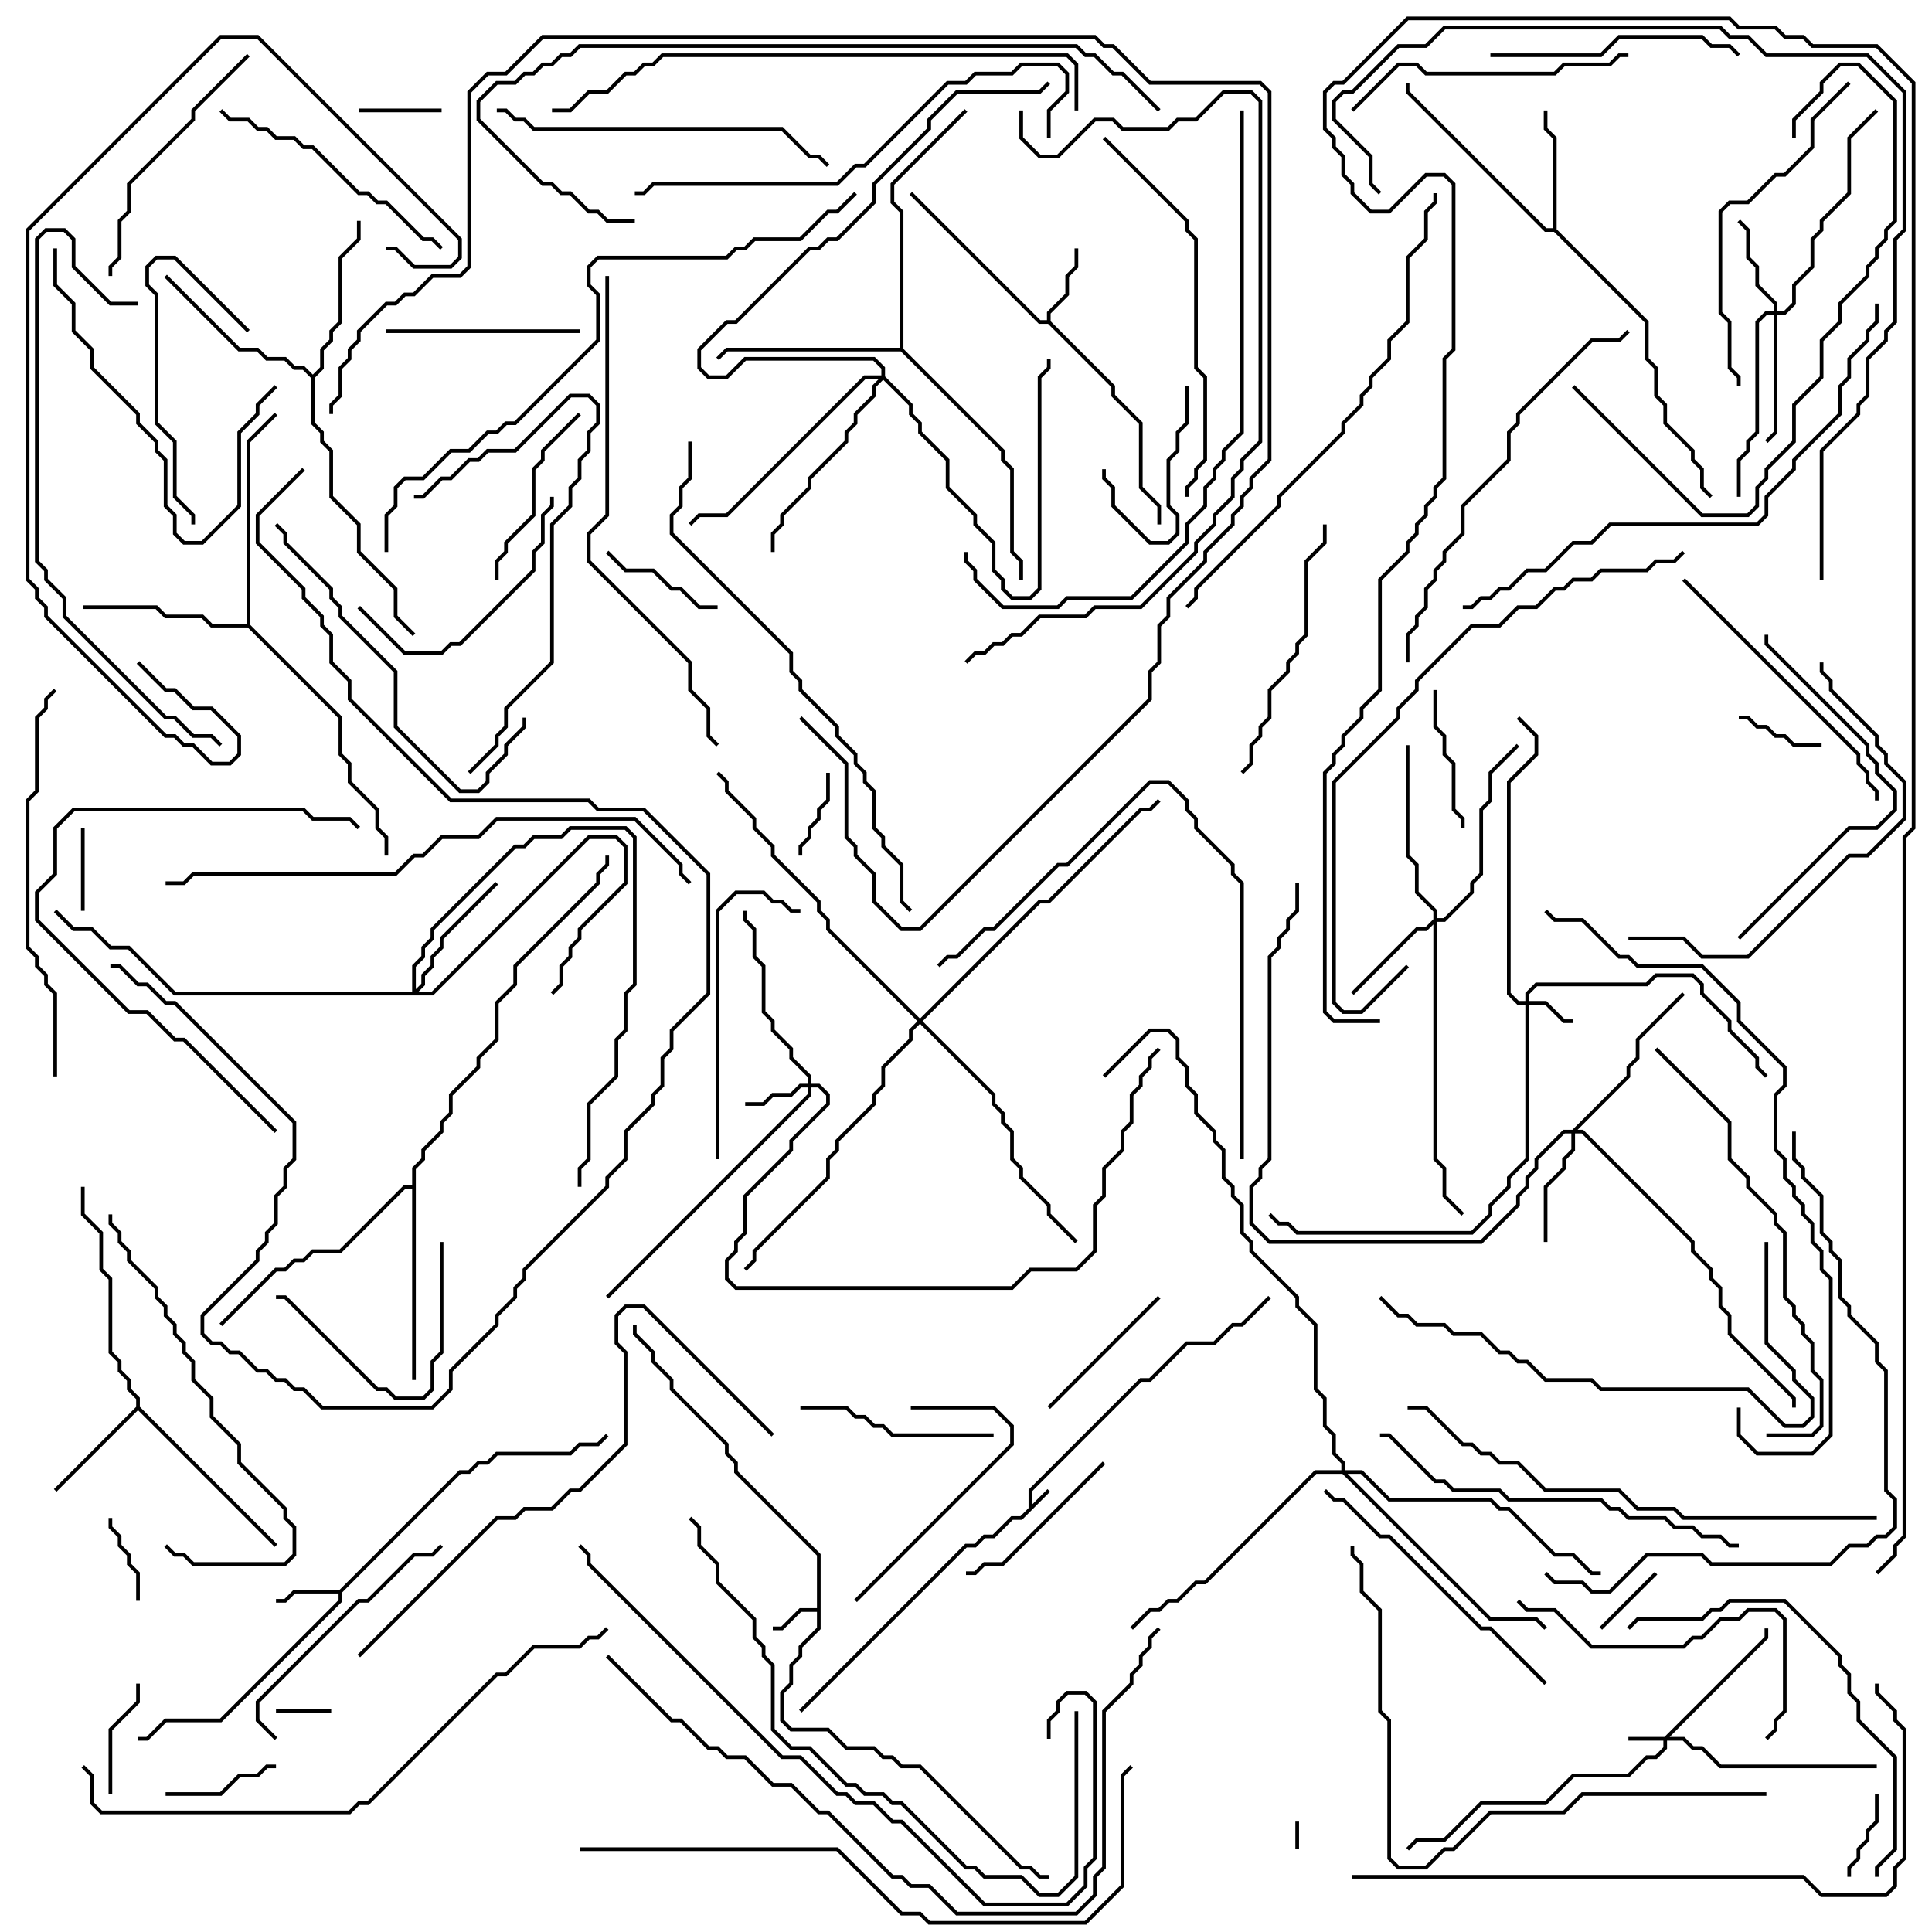 <svg version="1.1" width="105" height="105" xmlns="http://www.w3.org/2000/svg"><path d="M55.9,81.959L55.9,80.959L61.959,74.9L62.459,74.9L64.459,72.9L65.959,72.9L66.959,71.9L67.459,71.9L68.929,70.429L69.071,70.571L67.541,72.1L67.041,72.1L66.041,73.1L64.541,73.1L62.541,75.1L62.041,75.1L56.1,81.041L56.1,81.759L56.929,80.929L57.071,81.071L55.541,82.6L55.041,82.6L54.041,83.6L53.541,83.6L53.041,84.1L52.541,84.1L43.571,93.071L43.429,92.929L52.459,83.9L52.959,83.9L53.459,83.4L53.959,83.4L54.959,82.4L55.459,82.4z" stroke="none"/><path d="M44.4,87.4L44.4,84.541L39.9,80.041L39.9,79.541L39.4,79.041L39.4,78.541L36.4,75.541L36.4,75.041L35.4,74.041L35.4,73.541L34.4,72.541L34.4,72L34.6,72L34.6,72.459L35.6,73.459L35.6,73.959L36.6,74.959L36.6,75.459L39.6,78.459L39.6,78.959L40.1,79.459L40.1,79.959L44.6,84.459L44.6,88.541L43.6,89.541L43.6,90.041L43.1,90.541L43.1,91.541L42.6,92.041L42.6,93.459L43.041,93.9L45.041,93.9L46.041,94.9L47.541,94.9L48.041,95.4L48.541,95.4L49.041,95.9L50.041,95.9L55.541,101.4L56.041,101.4L56.541,101.9L57,101.9L57,102.1L56.459,102.1L55.959,101.6L55.459,101.6L49.959,96.1L48.959,96.1L48.459,95.6L47.959,95.6L47.459,95.1L45.959,95.1L44.959,94.1L42.959,94.1L42.4,93.541L42.4,91.959L42.9,91.459L42.9,90.459L43.4,89.959L43.4,89.459L44.4,88.459L44.4,87.6L43.541,87.6L42.541,88.6L42,88.6L42,88.4L42.459,88.4L43.459,87.4z" stroke="none"/><path d="M18.459,86.4L24.959,79.9L25.459,79.9L25.959,79.4L26.459,79.4L26.959,78.9L30.959,78.9L31.459,78.4L32.459,78.4L32.929,77.929L33.071,78.071L32.541,78.6L31.541,78.6L31.041,79.1L27.041,79.1L26.541,79.6L26.041,79.6L25.541,80.1L25.041,80.1L18.6,86.541L18.6,87.041L12.041,93.6L9.041,93.6L8.041,94.6L7.5,94.6L7.5,94.4L7.959,94.4L8.959,93.4L11.959,93.4L18.4,86.959L18.4,86.6L16.041,86.6L15.541,87.1L15,87.1L15,86.9L15.459,86.9L15.959,86.4z" stroke="none"/><path d="M56.9,17.4L56.9,16.959L57.9,15.959L57.9,14.959L58.4,14.459L58.4,13.5L58.6,13.5L58.6,14.541L58.1,15.041L58.1,16.041L57.1,17.041L57.1,17.459L60.6,20.959L60.6,21.459L62.1,22.959L62.1,26.459L63.1,27.459L63.1,28.5L62.9,28.5L62.9,27.541L61.9,26.541L61.9,23.041L60.4,21.541L60.4,21.041L56.959,17.6L56.459,17.6L49.429,10.571L49.571,10.429L56.541,17.4z" stroke="none"/><path d="M7.4,76.459L7.4,76.041L6.9,75.541L6.9,75.041L6.4,74.541L6.4,74.041L5.9,73.541L5.9,69.541L5.4,69.041L5.4,67.041L4.4,66.041L4.4,64.5L4.6,64.5L4.6,65.959L5.6,66.959L5.6,68.959L6.1,69.459L6.1,73.459L6.6,73.959L6.6,74.459L7.1,74.959L7.1,75.459L7.6,75.959L7.6,76.459L15.071,83.929L14.929,84.071L7.5,76.641L3.071,81.071L2.929,80.929z" stroke="none"/><path d="M84.4,12.4L84.4,7.541L83.9,7.041L83.9,6L84.1,6L84.1,6.959L84.6,7.459L84.6,12.459L89.6,17.459L89.6,19.459L90.1,19.959L90.1,21.459L90.6,21.959L90.6,22.959L92.1,24.459L92.1,24.959L92.6,25.459L92.6,26.459L93.071,26.929L92.929,27.071L92.4,26.541L92.4,25.541L91.9,25.041L91.9,24.541L90.4,23.041L90.4,22.041L89.9,21.541L89.9,20.041L89.4,19.541L89.4,17.541L84.459,12.6L83.959,12.6L76.4,5.041L76.4,4.5L76.6,4.5L76.6,4.959L84.041,12.4z" stroke="none"/><path d="M17,20.359L17.4,19.959L17.4,18.959L17.9,18.459L17.9,17.959L18.4,17.459L18.4,13.959L19.4,12.959L19.4,12L19.6,12L19.6,13.041L18.6,14.041L18.6,17.541L18.1,18.041L18.1,18.541L17.6,19.041L17.6,20.041L17.1,20.541L17.1,22.959L17.6,23.459L17.6,23.959L18.1,24.459L18.1,26.959L19.6,28.459L19.6,29.959L21.6,31.959L21.6,33.459L22.571,34.429L22.429,34.571L21.4,33.541L21.4,32.041L19.4,30.041L19.4,28.541L17.9,27.041L17.9,24.541L17.4,24.041L17.4,23.541L16.9,23.041L16.9,20.541L16.459,20.1L15.959,20.1L15.459,19.6L14.459,19.6L13.959,19.1L12.959,19.1L8.929,15.071L9.071,14.929L13.041,18.9L14.041,18.9L14.541,19.4L15.541,19.4L16.041,19.9L16.541,19.9z" stroke="none"/><path d="M13.4,33.9L13.4,23.959L14.929,22.429L15.071,22.571L13.6,24.041L13.6,33.959L18.6,38.959L18.6,40.959L19.1,41.459L19.1,42.459L20.6,43.959L20.6,44.959L21.1,45.459L21.1,46.5L20.9,46.5L20.9,45.541L20.4,45.041L20.4,44.041L18.9,42.541L18.9,41.541L18.4,41.041L18.4,39.041L13.459,34.1L11.459,34.1L10.959,33.6L8.959,33.6L8.459,33.1L4.5,33.1L4.5,32.9L8.541,32.9L9.041,33.4L11.041,33.4L11.541,33.9z" stroke="none"/><path d="M48.9,18.9L48.9,11.541L48.4,11.041L48.4,9.959L52.429,5.929L52.571,6.071L48.6,10.041L48.6,10.959L49.1,11.459L49.1,18.959L54.6,24.459L54.6,24.959L55.1,25.459L55.1,29.959L55.6,30.459L55.6,31.5L55.4,31.5L55.4,30.541L54.9,30.041L54.9,25.541L54.4,25.041L54.4,24.541L48.959,19.1L39.541,19.1L39.071,19.571L38.929,19.429L39.459,18.9z" stroke="none"/><path d="M22.4,64.4L22.4,63.459L22.9,62.959L22.9,62.459L23.9,61.459L23.9,60.959L24.4,60.459L24.4,59.459L25.9,57.959L25.9,57.459L26.9,56.459L26.9,54.459L27.9,53.459L27.9,52.459L32.4,47.959L32.4,47.459L32.9,46.959L32.9,46.5L33.1,46.5L33.1,47.041L32.6,47.541L32.6,48.041L28.1,52.541L28.1,53.541L27.1,54.541L27.1,56.541L26.1,57.541L26.1,58.041L24.6,59.541L24.6,60.541L24.1,61.041L24.1,61.541L23.1,62.541L23.1,63.041L22.6,63.541L22.6,75L22.4,75L22.4,64.6L22.041,64.6L18.541,68.1L17.041,68.1L16.541,68.6L16.041,68.6L15.541,69.1L15.041,69.1L12.071,72.071L11.929,71.929L14.959,68.9L15.459,68.9L15.959,68.4L16.459,68.4L16.959,67.9L18.459,67.9L21.959,64.4z" stroke="none"/><path d="M90.459,94.4L95.9,88.959L95.9,88.5L96.1,88.5L96.1,89.041L90.741,94.4L91.541,94.4L92.041,94.9L92.541,94.9L93.541,95.9L102,95.9L102,96.1L93.459,96.1L92.459,95.1L91.959,95.1L91.459,94.6L90.6,94.6L90.6,95.041L90.041,95.6L89.541,95.6L88.541,96.6L85.541,96.6L84.041,98.1L80.541,98.1L78.541,100.1L77.041,100.1L76.571,100.571L76.429,100.429L76.959,99.9L78.459,99.9L80.459,97.9L83.959,97.9L85.459,96.4L88.459,96.4L89.459,95.4L89.959,95.4L90.4,94.959L90.4,94.6L88.5,94.6L88.5,94.4z" stroke="none"/><path d="M82.9,54.4L82.9,53.959L83.459,53.4L89.459,53.4L89.959,52.9L92.041,52.9L92.6,53.459L92.6,53.959L94.1,55.459L94.1,55.959L95.6,57.459L95.6,57.959L96.071,58.429L95.929,58.571L95.4,58.041L95.4,57.541L93.9,56.041L93.9,55.541L92.4,54.041L92.4,53.541L91.959,53.1L90.041,53.1L89.541,53.6L83.541,53.6L83.1,54.041L83.1,54.4L84.041,54.4L85.041,55.4L85.5,55.4L85.5,55.6L84.959,55.6L83.959,54.6L83.1,54.6L83.1,63.041L82.1,64.041L82.1,64.541L81.1,65.541L81.1,66.041L80.041,67.1L70.459,67.1L69.959,66.6L69.459,66.6L68.929,66.071L69.071,65.929L69.541,66.4L70.041,66.4L70.541,66.9L79.959,66.9L80.9,65.959L80.9,65.459L81.9,64.459L81.9,63.959L82.9,62.959L82.9,54.6L82.459,54.6L81.9,54.041L81.9,42.459L83.4,40.959L83.4,40.041L82.429,39.071L82.571,38.929L83.6,39.959L83.6,41.041L82.1,42.541L82.1,53.959L82.541,54.4z" stroke="none"/><path d="M43.9,58.9L43.9,58.541L42.9,57.541L42.9,57.041L41.9,56.041L41.9,55.541L41.4,55.041L41.4,52.541L40.9,52.041L40.9,50.541L40.4,50.041L40.4,49.5L40.6,49.5L40.6,49.959L41.1,50.459L41.1,51.959L41.6,52.459L41.6,54.959L42.1,55.459L42.1,55.959L43.1,56.959L43.1,57.459L44.1,58.459L44.1,58.9L44.541,58.9L45.1,59.459L45.1,60.041L43.1,62.041L43.1,62.541L40.6,65.041L40.6,67.041L40.1,67.541L40.1,68.041L39.6,68.541L39.6,69.459L40.041,69.9L54.959,69.9L55.959,68.9L58.459,68.9L59.4,67.959L59.4,65.459L59.9,64.959L59.9,63.459L60.9,62.459L60.9,61.459L61.4,60.959L61.4,59.459L61.9,58.959L61.9,58.459L62.4,57.959L62.4,57.459L62.929,56.929L63.071,57.071L62.6,57.541L62.6,58.041L62.1,58.541L62.1,59.041L61.6,59.541L61.6,61.041L61.1,61.541L61.1,62.541L60.1,63.541L60.1,65.041L59.6,65.541L59.6,68.041L58.541,69.1L56.041,69.1L55.041,70.1L39.959,70.1L39.4,69.541L39.4,68.459L39.9,67.959L39.9,67.459L40.4,66.959L40.4,64.959L42.9,62.459L42.9,61.959L44.9,59.959L44.9,59.541L44.459,59.1L44.1,59.1L44.1,59.541L33.071,70.571L32.929,70.429L43.9,59.459L43.9,59.1L43.541,59.1L43.041,59.6L42.041,59.6L41.541,60.1L40.5,60.1L40.5,59.9L41.459,59.9L41.959,59.4L42.959,59.4L43.459,58.9z" stroke="none"/><path d="M96.4,16.9L96.4,16.541L95.4,15.541L95.4,14.541L94.9,14.041L94.9,12.541L94.429,12.071L94.571,11.929L95.1,12.459L95.1,13.959L95.6,14.459L95.6,15.459L96.6,16.459L96.6,16.9L96.959,16.9L97.4,16.459L97.4,15.459L98.4,14.459L98.4,12.959L98.9,12.459L98.9,11.959L100.4,10.459L100.4,7.459L101.929,5.929L102.071,6.071L100.6,7.541L100.6,10.541L99.1,12.041L99.1,12.541L98.6,13.041L98.6,14.541L97.6,15.541L97.6,16.541L97.041,17.1L96.6,17.1L96.6,23.541L96.071,24.071L95.929,23.929L96.4,23.459L96.4,17.1L96.041,17.1L95.6,17.541L95.6,23.541L95.1,24.041L95.1,24.541L94.6,25.041L94.6,27L94.4,27L94.4,24.959L94.9,24.459L94.9,23.959L95.4,23.459L95.4,17.459L95.959,16.9z" stroke="none"/><path d="M77.9,49.959L77.9,49.541L76.9,48.541L76.9,47.041L76.4,46.541L76.4,40.5L76.6,40.5L76.6,46.459L77.1,46.959L77.1,48.459L78.1,49.459L78.1,49.9L78.459,49.9L79.9,48.459L79.9,47.959L80.4,47.459L80.4,43.959L80.9,43.459L80.9,41.959L82.429,40.429L82.571,40.571L81.1,42.041L81.1,43.541L80.6,44.041L80.6,47.541L80.1,48.041L80.1,48.541L78.541,50.1L78.1,50.1L78.1,62.959L78.6,63.459L78.6,64.959L79.571,65.929L79.429,66.071L78.4,65.041L78.4,63.541L77.9,63.041L77.9,50.241L77.541,50.6L77.041,50.6L73.571,54.071L73.429,53.929L76.959,50.4L77.459,50.4z" stroke="none"/><path d="M85.459,61.4L88.4,58.459L88.4,57.959L88.9,57.459L88.9,56.459L91.429,53.929L91.571,54.071L89.1,56.541L89.1,57.541L88.6,58.041L88.6,58.541L85.741,61.4L86.041,61.4L92.1,67.459L92.1,67.959L93.1,68.959L93.1,69.459L93.6,69.959L93.6,70.959L94.1,71.459L94.1,72.459L97.6,75.959L97.6,76.5L97.4,76.5L97.4,76.041L93.9,72.541L93.9,71.541L93.4,71.041L93.4,70.041L92.9,69.541L92.9,69.041L91.9,68.041L91.9,67.541L85.959,61.6L85.6,61.6L85.6,62.541L85.1,63.041L85.1,63.541L84.1,64.541L84.1,67.5L83.9,67.5L83.9,64.459L84.9,63.459L84.9,62.959L85.4,62.459L85.4,61.6L85.041,61.6L83.6,63.041L83.6,63.541L83.1,64.041L83.1,64.541L82.6,65.041L82.6,65.541L80.541,67.6L68.959,67.6L67.9,66.541L67.9,64.459L68.4,63.959L68.4,63.459L68.9,62.959L68.9,51.959L69.4,51.459L69.4,50.959L69.9,50.459L69.9,49.959L70.4,49.459L70.4,48L70.6,48L70.6,49.541L70.1,50.041L70.1,50.541L69.6,51.041L69.6,51.541L69.1,52.041L69.1,63.041L68.6,63.541L68.6,64.041L68.1,64.541L68.1,66.459L69.041,67.4L80.459,67.4L82.4,65.459L82.4,64.959L82.9,64.459L82.9,63.959L83.4,63.459L83.4,62.959L84.959,61.4z" stroke="none"/><path d="M22.4,53.9L22.4,52.459L22.9,51.959L22.9,51.459L23.4,50.959L23.4,50.459L27.959,45.9L28.459,45.9L28.959,45.4L30.459,45.4L30.959,44.9L34.041,44.9L34.6,45.459L34.6,53.541L34.1,54.041L34.1,56.041L33.6,56.541L33.6,58.541L32.1,60.041L32.1,63.041L31.6,63.541L31.6,64.5L31.4,64.5L31.4,63.459L31.9,62.959L31.9,59.959L33.4,58.459L33.4,56.459L33.9,55.959L33.9,53.959L34.4,53.459L34.4,45.541L33.959,45.1L31.041,45.1L30.541,45.6L29.041,45.6L28.541,46.1L28.041,46.1L23.6,50.541L23.6,51.041L23.1,51.541L23.1,52.041L22.6,52.541L22.6,53.759L22.9,53.459L22.9,52.959L23.4,52.459L23.4,51.959L23.9,51.459L23.9,50.959L26.929,47.929L27.071,48.071L24.1,51.041L24.1,51.541L23.6,52.041L23.6,52.541L23.1,53.041L23.1,53.541L22.741,53.9L23.459,53.9L31.959,45.4L33.541,45.4L34.1,45.959L34.1,48.041L31.6,50.541L31.6,51.041L31.1,51.541L31.1,52.041L30.6,52.541L30.6,53.541L30.071,54.071L29.929,53.929L30.4,53.459L30.4,52.459L30.9,51.959L30.9,51.459L31.4,50.959L31.4,50.459L33.9,47.959L33.9,46.041L33.459,45.6L32.041,45.6L23.541,54.1L9.459,54.1L6.959,51.6L5.959,51.6L4.959,50.6L3.959,50.6L2.929,49.571L3.071,49.429L4.041,50.4L5.041,50.4L6.041,51.4L7.041,51.4L9.541,53.9z" stroke="none"/><path d="M47.9,20.4L47.9,20.041L47.459,19.6L40.541,19.6L39.541,20.6L38.459,20.6L37.9,20.041L37.9,18.959L39.459,17.4L39.959,17.4L43.959,13.4L44.459,13.4L44.959,12.9L45.459,12.9L47.4,10.959L47.4,9.959L50.4,6.959L50.4,6.459L51.959,4.9L56.459,4.9L56.929,4.429L57.071,4.571L56.541,5.1L52.041,5.1L50.6,6.541L50.6,7.041L47.6,10.041L47.6,11.041L45.541,13.1L45.041,13.1L44.541,13.6L44.041,13.6L40.041,17.6L39.541,17.6L38.1,19.041L38.1,19.959L38.541,20.4L39.459,20.4L40.459,19.4L47.541,19.4L48.1,19.959L48.1,20.459L49.6,21.959L49.6,22.459L50.1,22.959L50.1,23.459L51.6,24.959L51.6,26.459L53.1,27.959L53.1,28.459L54.1,29.459L54.1,30.959L54.6,31.459L54.6,31.959L55.041,32.4L55.959,32.4L56.4,31.959L56.4,20.459L56.9,19.959L56.9,19.5L57.1,19.5L57.1,20.041L56.6,20.541L56.6,32.041L56.041,32.6L54.959,32.6L54.4,32.041L54.4,31.541L53.9,31.041L53.9,29.541L52.9,28.541L52.9,28.041L51.4,26.541L51.4,25.041L49.9,23.541L49.9,23.041L49.4,22.541L49.4,22.041L48,20.641L47.6,21.041L47.6,21.541L46.6,22.541L46.6,23.041L46.1,23.541L46.1,24.041L44.1,26.041L44.1,26.541L42.6,28.041L42.6,28.541L42.1,29.041L42.1,30L41.9,30L41.9,28.959L42.4,28.459L42.4,27.959L43.9,26.459L43.9,25.959L45.9,23.959L45.9,23.459L46.4,22.959L46.4,22.459L47.4,21.459L47.4,20.959L47.759,20.6L47.041,20.6L39.541,28.1L38.041,28.1L37.571,28.571L37.429,28.429L37.959,27.9L39.459,27.9L46.959,20.4z" stroke="none"/><path d="M72.9,79.9L72.9,79.541L72.4,79.041L72.4,78.041L71.9,77.541L71.9,76.041L71.4,75.541L71.4,72.041L70.4,71.041L70.4,70.541L67.9,68.041L67.9,67.541L67.4,67.041L67.4,65.541L66.9,65.041L66.9,64.541L66.4,64.041L66.4,62.541L65.9,62.041L65.9,61.541L64.9,60.541L64.9,59.541L64.4,59.041L64.4,58.041L63.9,57.541L63.9,56.541L63.459,56.1L62.541,56.1L60.071,58.571L59.929,58.429L62.459,55.9L63.541,55.9L64.1,56.459L64.1,57.459L64.6,57.959L64.6,58.959L65.1,59.459L65.1,60.459L66.1,61.459L66.1,61.959L66.6,62.459L66.6,63.959L67.1,64.459L67.1,64.959L67.6,65.459L67.6,66.959L68.1,67.459L68.1,67.959L70.6,70.459L70.6,70.959L71.6,71.959L71.6,75.459L72.1,75.959L72.1,77.459L72.6,77.959L72.6,78.959L73.1,79.459L73.1,79.9L74.041,79.9L75.541,81.4L81.041,81.4L81.541,81.9L82.041,81.9L84.541,84.4L85.541,84.4L86.541,85.4L87,85.4L87,85.6L86.459,85.6L85.459,84.6L84.459,84.6L81.959,82.1L81.459,82.1L80.959,81.6L75.459,81.6L73.959,80.1L73.241,80.1L81.041,87.9L83.541,87.9L84.071,88.429L83.929,88.571L83.459,88.1L80.959,88.1L72.959,80.1L71.541,80.1L65.541,86.1L65.041,86.1L64.041,87.1L63.541,87.1L63.041,87.6L62.541,87.6L61.571,88.571L61.429,88.429L62.459,87.4L62.959,87.4L63.459,86.9L63.959,86.9L64.959,85.9L65.459,85.9L71.459,79.9z" stroke="none"/><path d="M50,55.359L56.459,48.9L56.959,48.9L61.959,43.9L62.459,43.9L62.929,43.429L63.071,43.571L62.541,44.1L62.041,44.1L57.041,49.1L56.541,49.1L50.141,55.5L54.1,59.459L54.1,59.959L54.6,60.459L54.6,60.959L55.1,61.459L55.1,62.959L55.6,63.459L55.6,63.959L57.1,65.459L57.1,65.959L58.571,67.429L58.429,67.571L56.9,66.041L56.9,65.541L55.4,64.041L55.4,63.541L54.9,63.041L54.9,61.541L54.4,61.041L54.4,60.541L53.9,60.041L53.9,59.541L50,55.641L49.6,56.041L49.6,56.541L48.1,58.041L48.1,59.041L47.6,59.541L47.6,60.041L45.6,62.041L45.6,62.541L45.1,63.041L45.1,64.041L41.1,68.041L41.1,68.541L40.571,69.071L40.429,68.929L40.9,68.459L40.9,67.959L44.9,63.959L44.9,62.959L45.4,62.459L45.4,61.959L47.4,59.959L47.4,59.459L47.9,58.959L47.9,57.959L49.4,56.459L49.4,55.959L49.859,55.5L44.9,50.541L44.9,50.041L44.4,49.541L44.4,49.041L41.9,46.541L41.9,46.041L40.9,45.041L40.9,44.541L39.4,43.041L39.4,42.541L38.929,42.071L39.071,41.929L39.6,42.459L39.6,42.959L41.1,44.459L41.1,44.959L42.1,45.959L42.1,46.459L44.6,48.959L44.6,49.459L45.1,49.959L45.1,50.459z" stroke="none"/><path d="M70.4,99L70.6,99L70.6,100.5L70.4,100.5z" stroke="none"/><path d="M18,92.9L18,93.1L15,93.1L15,92.9z" stroke="none"/><path d="M87.071,88.571L86.929,88.429L89.929,85.429L90.071,85.571z" stroke="none"/><path d="M24,5.9L24,6.1L19.5,6.1L19.5,5.9z" stroke="none"/><path d="M4.6,49.5L4.4,49.5L4.4,45L4.6,45z" stroke="none"/><path d="M43.6,46.5L43.4,46.5L43.4,45.959L43.9,45.459L43.9,44.959L44.4,44.459L44.4,43.959L44.9,43.459L44.9,42L45.1,42L45.1,43.541L44.6,44.041L44.6,44.541L44.1,45.041L44.1,45.541L43.6,46.041z" stroke="none"/><path d="M94.5,39.1L94.5,38.9L95.041,38.9L95.541,39.4L96.041,39.4L96.541,39.9L97.041,39.9L97.541,40.4L99,40.4L99,40.6L97.459,40.6L96.959,40.1L96.459,40.1L95.959,39.6L95.459,39.6L94.959,39.1z" stroke="none"/><path d="M100.6,102L100.4,102L100.4,101.459L100.9,100.959L100.9,100.459L101.4,99.959L101.4,99.459L101.9,98.959L101.9,97.5L102.1,97.5L102.1,99.041L101.6,99.541L101.6,100.041L101.1,100.541L101.1,101.041L100.6,101.541z" stroke="none"/><path d="M5.9,82.5L6.1,82.5L6.1,82.959L6.6,83.459L6.6,83.959L7.1,84.459L7.1,84.959L7.6,85.459L7.6,87L7.4,87L7.4,85.541L6.9,85.041L6.9,84.541L6.4,84.041L6.4,83.541L5.9,83.041z" stroke="none"/><path d="M15,95.9L15,96.1L14.541,96.1L14.041,96.6L13.041,96.6L12.041,97.6L9,97.6L9,97.4L11.959,97.4L12.959,96.4L13.959,96.4L14.459,95.9z" stroke="none"/><path d="M7.4,91.5L7.6,91.5L7.6,92.541L6.1,94.041L6.1,97.5L5.9,97.5L5.9,93.959L7.4,92.459z" stroke="none"/><path d="M64.4,21L64.6,21L64.6,23.041L64.1,23.541L64.1,24.541L63.6,25.041L63.6,27.459L64.1,27.959L64.1,29.041L63.541,29.6L62.459,29.6L60.4,27.541L60.4,26.541L59.9,26.041L59.9,25.5L60.1,25.5L60.1,25.959L60.6,26.459L60.6,27.459L62.541,29.4L63.459,29.4L63.9,28.959L63.9,28.041L63.4,27.541L63.4,24.959L63.9,24.459L63.9,23.459L64.4,22.959z" stroke="none"/><path d="M39,32.9L39,33.1L37.959,33.1L36.959,32.1L36.459,32.1L35.459,31.1L33.959,31.1L32.929,30.071L33.071,29.929L34.041,30.9L35.541,30.9L36.541,31.9L37.041,31.9L38.041,32.9z" stroke="none"/><path d="M77.9,37.5L78.1,37.5L78.1,39.459L78.6,39.959L78.6,40.959L79.1,41.459L79.1,43.959L79.6,44.459L79.6,45L79.4,45L79.4,44.541L78.9,44.041L78.9,41.541L78.4,41.041L78.4,40.041L77.9,39.541z" stroke="none"/><path d="M57.071,76.571L56.929,76.429L62.929,70.429L63.071,70.571z" stroke="none"/><path d="M23.9,67.5L24.1,67.5L24.1,73.541L23.6,74.041L23.6,75.541L23.041,76.1L21.459,76.1L20.959,75.6L20.459,75.6L15.459,70.6L15,70.6L15,70.4L15.541,70.4L20.541,75.4L21.041,75.4L21.541,75.9L22.959,75.9L23.4,75.459L23.4,73.959L23.9,73.459z" stroke="none"/><path d="M59.929,79.429L60.071,79.571L54.541,85.1L53.541,85.1L53.041,85.6L52.5,85.6L52.5,85.4L52.959,85.4L53.459,84.9L54.459,84.9z" stroke="none"/><path d="M27.1,31.5L26.9,31.5L26.9,30.459L27.4,29.959L27.4,29.459L28.9,27.959L28.9,25.459L29.4,24.959L29.4,24.459L31.429,22.429L31.571,22.571L29.6,24.541L29.6,25.041L29.1,25.541L29.1,28.041L27.6,29.541L27.6,30.041L27.1,30.541z" stroke="none"/><path d="M31.5,17.9L31.5,18.1L21,18.1L21,17.9z" stroke="none"/><path d="M43.5,76.6L43.5,76.4L46.041,76.4L46.541,76.9L47.041,76.9L47.541,77.4L48.041,77.4L48.541,77.9L54,77.9L54,78.1L48.459,78.1L47.959,77.6L47.459,77.6L46.959,77.1L46.459,77.1L45.959,76.6z" stroke="none"/><path d="M13.571,17.929L13.429,18.071L9.459,14.1L8.541,14.1L8.1,14.541L8.1,15.459L8.6,15.959L8.6,22.959L9.6,23.959L9.6,26.959L10.6,27.959L10.6,28.5L10.4,28.5L10.4,28.041L9.4,27.041L9.4,24.041L8.4,23.041L8.4,16.041L7.9,15.541L7.9,14.459L8.459,13.9L9.541,13.9z" stroke="none"/><path d="M49.5,76.6L49.5,76.4L54.041,76.4L55.1,77.459L55.1,78.541L46.571,87.071L46.429,86.929L54.9,78.459L54.9,77.541L53.959,76.6z" stroke="none"/><path d="M19.429,33.071L19.571,32.929L22.041,35.4L23.959,35.4L24.459,34.9L24.959,34.9L28.9,30.959L28.9,29.959L29.4,29.459L29.4,27.959L29.9,27.459L29.9,27L30.1,27L30.1,27.541L29.6,28.041L29.6,29.541L29.1,30.041L29.1,31.041L25.041,35.1L24.541,35.1L24.041,35.6L21.959,35.6z" stroke="none"/><path d="M81,3.1L81,2.9L86.959,2.9L87.959,1.9L92.541,1.9L93.041,2.4L94.041,2.4L94.571,2.929L94.429,3.071L93.959,2.6L92.959,2.6L92.459,2.1L88.041,2.1L87.041,3.1z" stroke="none"/><path d="M15.071,94.429L14.929,94.571L13.9,93.541L13.9,92.459L19.459,86.9L19.959,86.9L22.459,84.4L23.459,84.4L23.929,83.929L24.071,84.071L23.541,84.6L22.541,84.6L20.041,87.1L19.541,87.1L14.1,92.541L14.1,93.459z" stroke="none"/><path d="M6.1,15L5.9,15L5.9,14.459L6.4,13.959L6.4,11.959L6.9,11.459L6.9,9.959L10.4,6.459L10.4,5.959L13.429,2.929L13.571,3.071L10.6,6.041L10.6,6.541L7.1,10.041L7.1,11.541L6.6,12.041L6.6,14.041L6.1,14.541z" stroke="none"/><path d="M14.929,20.929L15.071,21.071L14.1,22.041L14.1,22.541L13.1,23.541L13.1,27.541L11.041,29.6L9.959,29.6L9.4,29.041L9.4,28.041L8.9,27.541L8.9,25.041L8.4,24.541L8.4,24.041L7.4,23.041L7.4,22.541L4.9,20.041L4.9,19.041L3.9,18.041L3.9,16.541L2.9,15.541L2.9,13.5L3.1,13.5L3.1,15.459L4.1,16.459L4.1,17.959L5.1,18.959L5.1,19.959L7.6,22.459L7.6,22.959L8.6,23.959L8.6,24.459L9.1,24.959L9.1,27.459L9.6,27.959L9.6,28.959L10.041,29.4L10.959,29.4L12.9,27.459L12.9,23.459L13.9,22.459L13.9,21.959z" stroke="none"/><path d="M11.929,6.071L12.071,5.929L12.541,6.4L13.541,6.4L14.041,6.9L14.541,6.9L15.041,7.4L16.041,7.4L16.541,7.9L17.041,7.9L19.541,10.4L20.041,10.4L20.541,10.9L21.041,10.9L23.041,12.9L23.541,12.9L24.071,13.429L23.929,13.571L23.459,13.1L22.959,13.1L20.959,11.1L20.459,11.1L19.959,10.6L19.459,10.6L16.959,8.1L16.459,8.1L15.959,7.6L14.959,7.6L14.459,7.1L13.959,7.1L13.459,6.6L12.459,6.6z" stroke="none"/><path d="M67.571,42.071L67.429,41.929L67.9,41.459L67.9,40.459L68.4,39.959L68.4,39.459L68.9,38.959L68.9,37.459L69.9,36.459L69.9,35.959L70.4,35.459L70.4,34.959L70.9,34.459L70.9,30.459L71.9,29.459L71.9,28.5L72.1,28.5L72.1,29.541L71.1,30.541L71.1,34.541L70.6,35.041L70.6,35.541L70.1,36.041L70.1,36.541L69.1,37.541L69.1,39.041L68.6,39.541L68.6,40.041L68.1,40.541L68.1,41.541z" stroke="none"/><path d="M39.1,63L38.9,63L38.9,49.459L39.959,48.4L41.541,48.4L42.041,48.9L42.541,48.9L43.041,49.4L43.5,49.4L43.5,49.6L42.959,49.6L42.459,49.1L41.959,49.1L41.459,48.6L40.041,48.6L39.1,49.541z" stroke="none"/><path d="M88.5,2.9L88.5,3.1L88.041,3.1L87.541,3.6L85.041,3.6L84.541,4.1L77.459,4.1L76.959,3.6L76.041,3.6L73.571,6.071L73.429,5.929L75.959,3.4L77.041,3.4L77.541,3.9L84.459,3.9L84.959,3.4L87.459,3.4L87.959,2.9z" stroke="none"/><path d="M25.571,42.071L25.429,41.929L26.9,40.459L26.9,39.959L27.4,39.459L27.4,38.459L29.9,35.959L29.9,28.459L30.9,27.459L30.9,26.459L31.4,25.959L31.4,24.959L31.9,24.459L31.9,23.459L32.4,22.959L32.4,22.041L31.959,21.6L31.041,21.6L28.041,24.6L26.541,24.6L26.041,25.1L25.541,25.1L24.541,26.1L24.041,26.1L23.041,27.1L22.5,27.1L22.5,26.9L22.959,26.9L23.959,25.9L24.459,25.9L25.459,24.9L25.959,24.9L26.459,24.4L27.959,24.4L30.959,21.4L32.041,21.4L32.6,21.959L32.6,23.041L32.1,23.541L32.1,24.541L31.6,25.041L31.6,26.041L31.1,26.541L31.1,27.541L30.1,28.541L30.1,36.041L27.6,38.541L27.6,39.541L27.1,40.041L27.1,40.541z" stroke="none"/><path d="M82.429,87.071L82.571,86.929L83.041,87.4L84.541,87.4L86.541,89.4L91.459,89.4L91.959,88.9L92.459,88.9L93.459,87.9L94.459,87.9L94.959,87.4L96.541,87.4L97.1,87.959L97.1,93.041L96.6,93.541L96.6,94.041L96.071,94.571L95.929,94.429L96.4,93.959L96.4,93.459L96.9,92.959L96.9,88.041L96.459,87.6L95.041,87.6L94.541,88.1L93.541,88.1L92.541,89.1L92.041,89.1L91.541,89.6L86.459,89.6L84.459,87.6L82.959,87.6z" stroke="none"/><path d="M91.429,31.571L91.571,31.429L101.1,40.959L101.1,41.459L101.6,41.959L101.6,42.459L102.1,42.959L102.1,43.5L101.9,43.5L101.9,43.041L101.4,42.541L101.4,42.041L100.9,41.541L100.9,41.041z" stroke="none"/><path d="M84.071,91.429L83.929,91.571L80.959,88.6L80.459,88.6L75.459,83.6L74.959,83.6L72.959,81.6L72.459,81.6L71.929,81.071L72.071,80.929L72.541,81.4L73.041,81.4L75.041,83.4L75.541,83.4L80.541,88.4L81.041,88.4z" stroke="none"/><path d="M94.571,51.071L94.429,50.929L100.459,44.9L101.959,44.9L102.9,43.959L102.9,43.041L101.9,42.041L101.9,41.541L101.4,41.041L101.4,40.541L95.9,35.041L95.9,34.5L96.1,34.5L96.1,34.959L101.6,40.459L101.6,40.959L102.1,41.459L102.1,41.959L103.1,42.959L103.1,44.041L102.041,45.1L100.541,45.1z" stroke="none"/><path d="M15.071,61.429L14.929,61.571L9.959,56.6L9.459,56.6L7.959,55.1L6.959,55.1L1.9,50.041L1.9,48.459L2.9,47.459L2.9,44.959L3.959,43.9L16.541,43.9L17.041,44.4L19.041,44.4L19.571,44.929L19.429,45.071L18.959,44.6L16.959,44.6L16.459,44.1L4.041,44.1L3.1,45.041L3.1,47.541L2.1,48.541L2.1,49.959L7.041,54.9L8.041,54.9L9.541,56.4L10.041,56.4z" stroke="none"/><path d="M28.4,39L28.6,39L28.6,39.541L27.6,40.541L27.6,41.041L26.6,42.041L26.6,42.541L26.041,43.1L24.959,43.1L21.4,39.541L21.4,36.541L18.4,33.541L18.4,33.041L17.9,32.541L17.9,32.041L15.4,29.541L15.4,29.041L14.929,28.571L15.071,28.429L15.6,28.959L15.6,29.459L18.1,31.959L18.1,32.459L18.6,32.959L18.6,33.459L21.6,36.459L21.6,39.459L25.041,42.9L25.959,42.9L26.4,42.459L26.4,41.959L27.4,40.959L27.4,40.459L28.4,39.459z" stroke="none"/><path d="M100.429,4.429L100.571,4.571L98.6,6.541L98.6,8.041L97.041,9.6L96.541,9.6L95.041,11.1L94.041,11.1L93.6,11.541L93.6,16.959L94.1,17.459L94.1,19.959L94.6,20.459L94.6,21L94.4,21L94.4,20.541L93.9,20.041L93.9,17.541L93.4,17.041L93.4,11.459L93.959,10.9L94.959,10.9L96.459,9.4L96.959,9.4L98.4,7.959L98.4,6.459z" stroke="none"/><path d="M97.6,7.5L97.4,7.5L97.4,6.459L98.9,4.959L98.9,4.459L99.959,3.4L101.041,3.4L103.1,5.459L103.1,12.041L102.6,12.541L102.6,13.041L102.1,13.541L102.1,14.041L101.6,14.541L101.6,15.041L100.1,16.541L100.1,17.541L99.1,18.541L99.1,20.541L97.6,22.041L97.6,24.041L96.1,25.541L96.1,26.041L95.6,26.541L95.6,27.541L95.041,28.1L92.459,28.1L85.429,21.071L85.571,20.929L92.541,27.9L94.959,27.9L95.4,27.459L95.4,26.459L95.9,25.959L95.9,25.459L97.4,23.959L97.4,21.959L98.9,20.459L98.9,18.459L99.9,17.459L99.9,16.459L101.4,14.959L101.4,14.459L101.9,13.959L101.9,13.459L102.4,12.959L102.4,12.459L102.9,11.959L102.9,5.541L100.959,3.6L100.041,3.6L99.1,4.541L99.1,5.041L97.6,6.541z" stroke="none"/><path d="M5.9,66L6.1,66L6.1,66.459L6.6,66.959L6.6,67.459L7.1,67.959L7.1,68.459L8.6,69.959L8.6,70.459L9.1,70.959L9.1,71.459L9.6,71.959L9.6,72.459L10.1,72.959L10.1,73.459L10.6,73.959L10.6,74.959L11.6,75.959L11.6,76.959L13.1,78.459L13.1,79.459L15.6,81.959L15.6,82.459L16.1,82.959L16.1,84.541L15.541,85.1L10.459,85.1L9.959,84.6L9.459,84.6L8.929,84.071L9.071,83.929L9.541,84.4L10.041,84.4L10.541,84.9L15.459,84.9L15.9,84.459L15.9,83.041L15.4,82.541L15.4,82.041L12.9,79.541L12.9,78.541L11.4,77.041L11.4,76.041L10.4,75.041L10.4,74.041L9.9,73.541L9.9,73.041L9.4,72.541L9.4,72.041L8.9,71.541L8.9,71.041L8.4,70.541L8.4,70.041L6.9,68.541L6.9,68.041L6.4,67.541L6.4,67.041L5.9,66.541z" stroke="none"/><path d="M27,6.1L27,5.9L27.541,5.9L28.041,6.4L28.541,6.4L29.041,6.9L42.541,6.9L44.041,8.4L44.541,8.4L45.071,8.929L44.929,9.071L44.459,8.6L43.959,8.6L42.459,7.1L28.959,7.1L28.459,6.6L27.959,6.6L27.459,6.1z" stroke="none"/><path d="M88.5,51.1L88.5,50.9L91.541,50.9L92.541,51.9L94.959,51.9L100.459,46.4L101.459,46.4L103.4,44.459L103.4,42.541L102.4,41.541L102.4,41.041L101.9,40.541L101.9,40.041L99.4,37.541L99.4,37.041L98.9,36.541L98.9,36L99.1,36L99.1,36.459L99.6,36.959L99.6,37.459L102.1,39.959L102.1,40.459L102.6,40.959L102.6,41.459L103.6,42.459L103.6,44.541L101.541,46.6L100.541,46.6L95.041,52.1L92.459,52.1L91.459,51.1z" stroke="none"/><path d="M88.571,88.571L88.429,88.429L88.959,87.9L92.459,87.9L92.959,87.4L93.459,87.4L93.959,86.9L97.041,86.9L100.1,89.959L100.1,90.459L100.6,90.959L100.6,91.959L101.1,92.459L101.1,93.459L103.1,95.459L103.1,100.541L102.1,101.541L102.1,102L101.9,102L101.9,101.459L102.9,100.459L102.9,95.541L100.9,93.541L100.9,92.541L100.4,92.041L100.4,91.041L99.9,90.541L99.9,90.041L96.959,87.1L94.041,87.1L93.541,87.6L93.041,87.6L92.541,88.1L89.041,88.1z" stroke="none"/><path d="M67.6,63L67.4,63L67.4,48.041L66.9,47.541L66.9,47.041L64.9,45.041L64.9,44.541L64.4,44.041L64.4,43.541L63.459,42.6L62.541,42.6L58.041,47.1L57.541,47.1L54.041,50.6L53.541,50.6L52.041,52.1L51.541,52.1L51.071,52.571L50.929,52.429L51.459,51.9L51.959,51.9L53.459,50.4L53.959,50.4L57.459,46.9L57.959,46.9L62.459,42.4L63.541,42.4L64.6,43.459L64.6,43.959L65.1,44.459L65.1,44.959L67.1,46.959L67.1,47.459L67.6,47.959z" stroke="none"/><path d="M59.929,7.571L60.071,7.429L64.6,11.959L64.6,12.459L65.1,12.959L65.1,19.959L65.6,20.459L65.6,25.041L65.1,25.541L65.1,26.041L64.6,26.541L64.6,27L64.4,27L64.4,26.459L64.9,25.959L64.9,25.459L65.4,24.959L65.4,20.541L64.9,20.041L64.9,13.041L64.4,12.541L64.4,12.041z" stroke="none"/><path d="M94.5,83.9L94.5,84.1L93.959,84.1L93.459,83.6L92.459,83.6L91.959,83.1L90.959,83.1L90.459,82.6L88.459,82.6L87.959,82.1L87.459,82.1L86.959,81.6L81.959,81.6L81.459,81.1L78.959,81.1L78.459,80.6L77.959,80.6L75.459,78.1L75,78.1L75,77.9L75.541,77.9L78.041,80.4L78.541,80.4L79.041,80.9L81.541,80.9L82.041,81.4L87.041,81.4L87.541,81.9L88.041,81.9L88.541,82.4L90.541,82.4L91.041,82.9L92.041,82.9L92.541,83.4L93.541,83.4L94.041,83.9z" stroke="none"/><path d="M3.1,58.5L2.9,58.5L2.9,54.041L2.4,53.541L2.4,53.041L1.9,52.541L1.9,52.041L1.4,51.541L1.4,43.459L1.9,42.959L1.9,38.959L2.4,38.459L2.4,37.959L2.929,37.429L3.071,37.571L2.6,38.041L2.6,38.541L2.1,39.041L2.1,43.041L1.6,43.541L1.6,51.459L2.1,51.959L2.1,52.459L2.6,52.959L2.6,53.459L3.1,53.959z" stroke="none"/><path d="M95.9,67.5L96.1,67.5L96.1,72.959L97.6,74.459L97.6,74.959L98.6,75.959L98.6,77.041L98.041,77.6L96.959,77.6L94.959,75.6L86.959,75.6L86.459,75.1L83.959,75.1L82.959,74.1L82.459,74.1L81.959,73.6L81.459,73.6L80.459,72.6L78.959,72.6L78.459,72.1L76.959,72.1L76.459,71.6L75.959,71.6L74.929,70.571L75.071,70.429L76.041,71.4L76.541,71.4L77.041,71.9L78.541,71.9L79.041,72.4L80.541,72.4L81.541,73.4L82.041,73.4L82.541,73.9L83.041,73.9L84.041,74.9L86.541,74.9L87.041,75.4L95.041,75.4L97.041,77.4L97.959,77.4L98.4,76.959L98.4,76.041L97.4,75.041L97.4,74.541L95.9,73.041z" stroke="none"/><path d="M76.6,36L76.4,36L76.4,34.459L76.9,33.959L76.9,33.459L77.4,32.959L77.4,31.959L77.9,31.459L77.9,30.959L78.4,30.459L78.4,29.959L79.4,28.959L79.4,27.459L81.9,24.959L81.9,23.459L82.4,22.959L82.4,22.459L86.459,18.4L87.959,18.4L88.429,17.929L88.571,18.071L88.041,18.6L86.541,18.6L82.6,22.541L82.6,23.041L82.1,23.541L82.1,25.041L79.6,27.541L79.6,29.041L78.6,30.041L78.6,30.541L78.1,31.041L78.1,31.541L77.6,32.041L77.6,33.041L77.1,33.541L77.1,34.041L76.6,34.541z" stroke="none"/><path d="M89.929,57.071L90.071,56.929L94.1,60.959L94.1,62.959L95.1,63.959L95.1,64.459L96.6,65.959L96.6,66.459L97.1,66.959L97.1,70.459L97.6,70.959L97.6,71.459L98.1,71.959L98.1,72.459L98.6,72.959L98.6,74.459L99.1,74.959L99.1,77.541L98.541,78.1L96,78.1L96,77.9L98.459,77.9L98.9,77.459L98.9,75.041L98.4,74.541L98.4,73.041L97.9,72.541L97.9,72.041L97.4,71.541L97.4,71.041L96.9,70.541L96.9,67.041L96.4,66.541L96.4,66.041L94.9,64.541L94.9,64.041L93.9,63.041L93.9,61.041z" stroke="none"/><path d="M57.1,7.5L56.9,7.5L56.9,5.959L57.9,4.959L57.9,4.041L57.459,3.6L55.541,3.6L55.041,4.1L53.041,4.1L52.541,4.6L51.541,4.6L47.041,9.1L46.541,9.1L45.541,10.1L35.541,10.1L35.041,10.6L34.5,10.6L34.5,10.4L34.959,10.4L35.459,9.9L45.459,9.9L46.459,8.9L46.959,8.9L51.459,4.4L52.459,4.4L52.959,3.9L54.959,3.9L55.459,3.4L57.541,3.4L58.1,3.959L58.1,5.041L57.1,6.041z" stroke="none"/><path d="M58.4,93L58.6,93L58.6,102.041L57.541,103.1L56.459,103.1L55.459,102.1L53.459,102.1L52.959,101.6L52.459,101.6L48.959,98.1L48.459,98.1L47.959,97.6L46.959,97.6L46.459,97.1L45.959,97.1L43.959,95.1L42.959,95.1L41.9,94.041L41.9,90.541L41.4,90.041L41.4,89.541L40.9,89.041L40.9,88.041L38.9,86.041L38.9,85.041L37.9,84.041L37.9,83.041L37.429,82.571L37.571,82.429L38.1,82.959L38.1,83.959L39.1,84.959L39.1,85.959L41.1,87.959L41.1,88.959L41.6,89.459L41.6,89.959L42.1,90.459L42.1,93.959L43.041,94.9L44.041,94.9L46.041,96.9L46.541,96.9L47.041,97.4L48.041,97.4L48.541,97.9L49.041,97.9L52.541,101.4L53.041,101.4L53.541,101.9L55.541,101.9L56.541,102.9L57.459,102.9L58.4,101.959z" stroke="none"/><path d="M7.5,16.4L7.5,16.6L5.959,16.6L3.9,14.541L3.9,13.041L3.459,12.6L2.541,12.6L2.1,13.041L2.1,30.459L2.6,30.959L2.6,31.459L3.6,32.459L3.6,33.459L9.041,38.9L9.541,38.9L10.541,39.9L11.541,39.9L12.071,40.429L11.929,40.571L11.459,40.1L10.459,40.1L9.459,39.1L8.959,39.1L3.4,33.541L3.4,32.541L2.4,31.541L2.4,31.041L1.9,30.541L1.9,12.959L2.459,12.4L3.541,12.4L4.1,12.959L4.1,14.459L6.041,16.4z" stroke="none"/><path d="M19.571,90.071L19.429,89.929L26.959,82.4L27.959,82.4L28.459,81.9L29.959,81.9L30.959,80.9L31.459,80.9L33.9,78.459L33.9,73.541L33.4,73.041L33.4,71.459L33.959,70.9L35.041,70.9L42.071,77.929L41.929,78.071L34.959,71.1L34.041,71.1L33.6,71.541L33.6,72.959L34.1,73.459L34.1,78.541L31.541,81.1L31.041,81.1L30.041,82.1L28.541,82.1L28.041,82.6L27.041,82.6z" stroke="none"/><path d="M32.9,15L33.1,15L33.1,28.041L32.1,29.041L32.1,30.459L37.6,35.959L37.6,37.459L38.6,38.459L38.6,39.959L39.071,40.429L38.929,40.571L38.4,40.041L38.4,38.541L37.4,37.541L37.4,36.041L31.9,30.541L31.9,28.959L32.9,27.959z" stroke="none"/><path d="M102,82.4L102,82.6L91.459,82.6L90.959,82.1L88.959,82.1L87.959,81.1L83.959,81.1L82.459,79.6L81.459,79.6L80.959,79.1L80.459,79.1L79.959,78.6L79.459,78.6L77.459,76.6L76.5,76.6L76.5,76.4L77.541,76.4L79.541,78.4L80.041,78.4L80.541,78.9L81.041,78.9L81.541,79.4L82.541,79.4L84.041,80.9L88.041,80.9L89.041,81.9L91.041,81.9L91.541,82.4z" stroke="none"/><path d="M77.9,10.5L78.1,10.5L78.1,11.041L77.6,11.541L77.6,13.041L76.6,14.041L76.6,17.541L75.6,18.541L75.6,19.541L74.6,20.541L74.6,21.041L74.1,21.541L74.1,22.041L73.1,23.041L73.1,23.541L69.6,27.041L69.6,27.541L65.1,32.041L65.1,32.541L64.571,33.071L64.429,32.929L64.9,32.459L64.9,31.959L69.4,27.459L69.4,26.959L72.9,23.459L72.9,22.959L73.9,21.959L73.9,21.459L74.4,20.959L74.4,20.459L75.4,19.459L75.4,18.459L76.4,17.459L76.4,13.959L77.4,12.959L77.4,11.459L77.9,10.959z" stroke="none"/><path d="M7.429,36.071L7.571,35.929L9.041,37.4L9.541,37.4L10.541,38.4L11.541,38.4L13.1,39.959L13.1,41.041L12.541,41.6L11.459,41.6L10.459,40.6L9.959,40.6L9.459,40.1L8.959,40.1L2.4,33.541L2.4,33.041L1.9,32.541L1.9,32.041L1.4,31.541L1.4,12.459L11.959,1.9L14.041,1.9L25.1,12.959L25.1,14.041L24.541,14.6L22.459,14.6L21.459,13.6L21,13.6L21,13.4L21.541,13.4L22.541,14.4L24.459,14.4L24.9,13.959L24.9,13.041L13.959,2.1L12.041,2.1L1.6,12.541L1.6,31.459L2.1,31.959L2.1,32.459L2.6,32.959L2.6,33.459L9.041,39.9L9.541,39.9L10.041,40.4L10.541,40.4L11.541,41.4L12.459,41.4L12.9,40.959L12.9,40.041L11.459,38.6L10.459,38.6L9.459,37.6L8.959,37.6z" stroke="none"/><path d="M96,97.4L96,97.6L86.041,97.6L85.041,98.6L81.041,98.6L79.041,100.6L78.541,100.6L77.541,101.6L75.959,101.6L75.4,101.041L75.4,93.541L74.9,93.041L74.9,87.541L73.9,86.541L73.9,85.041L73.4,84.541L73.4,84L73.6,84L73.6,84.459L74.1,84.959L74.1,86.459L75.1,87.459L75.1,92.959L75.6,93.459L75.6,100.959L76.041,101.4L77.459,101.4L78.459,100.4L78.959,100.4L80.959,98.4L84.959,98.4L85.959,97.4z" stroke="none"/><path d="M76.429,52.429L76.571,52.571L74.041,55.1L72.959,55.1L72.4,54.541L72.4,42.459L75.9,38.959L75.9,38.459L76.9,37.459L76.9,36.959L79.959,33.9L81.459,33.9L82.459,32.9L83.459,32.9L84.459,31.9L84.959,31.9L85.459,31.4L86.459,31.4L86.959,30.9L89.459,30.9L89.959,30.4L90.959,30.4L91.429,29.929L91.571,30.071L91.041,30.6L90.041,30.6L89.541,31.1L87.041,31.1L86.541,31.6L85.541,31.6L85.041,32.1L84.541,32.1L83.541,33.1L82.541,33.1L81.541,34.1L80.041,34.1L77.1,37.041L77.1,37.541L76.1,38.541L76.1,39.041L72.6,42.541L72.6,54.459L73.041,54.9L73.959,54.9z" stroke="none"/><path d="M83.929,85.571L84.071,85.429L84.541,85.9L86.041,85.9L86.541,86.4L87.459,86.4L89.459,84.4L92.541,84.4L93.041,84.9L99.459,84.9L100.459,83.9L101.459,83.9L101.959,83.4L102.459,83.4L102.9,82.959L102.9,81.541L102.4,81.041L102.4,74.541L101.9,74.041L101.9,73.041L100.4,71.541L100.4,71.041L99.9,70.541L99.9,68.541L99.4,68.041L99.4,67.541L98.9,67.041L98.9,65.041L97.9,64.041L97.9,63.541L97.4,63.041L97.4,61.5L97.6,61.5L97.6,62.959L98.1,63.459L98.1,63.959L99.1,64.959L99.1,66.959L99.6,67.459L99.6,67.959L100.1,68.459L100.1,70.459L100.6,70.959L100.6,71.459L102.1,72.959L102.1,73.959L102.6,74.459L102.6,80.959L103.1,81.459L103.1,83.041L102.541,83.6L102.041,83.6L101.541,84.1L100.541,84.1L99.541,85.1L92.959,85.1L92.459,84.6L89.541,84.6L87.541,86.6L86.459,86.6L85.959,86.1L84.459,86.1z" stroke="none"/><path d="M57.1,94.5L56.9,94.5L56.9,93.459L57.4,92.959L57.4,92.459L57.959,91.9L59.041,91.9L59.6,92.459L59.6,101.041L59.1,101.541L59.1,102.541L58.041,103.6L53.459,103.6L48.959,99.1L48.459,99.1L47.459,98.1L46.459,98.1L45.959,97.6L45.459,97.6L43.459,95.6L42.459,95.6L31.9,85.041L31.9,84.541L31.429,84.071L31.571,83.929L32.1,84.459L32.1,84.959L42.541,95.4L43.541,95.4L45.541,97.4L46.041,97.4L46.541,97.9L47.541,97.9L48.541,98.9L49.041,98.9L53.541,103.4L57.959,103.4L58.9,102.459L58.9,101.459L59.4,100.959L59.4,92.541L58.959,92.1L58.041,92.1L57.6,92.541L57.6,93.041L57.1,93.541z" stroke="none"/><path d="M101.9,16.5L102.1,16.5L102.1,17.541L101.6,18.041L101.6,18.541L100.6,19.541L100.6,20.541L100.1,21.041L100.1,22.541L97.6,25.041L97.6,25.541L96.1,27.041L96.1,28.041L95.541,28.6L87.541,28.6L86.541,29.6L85.541,29.6L84.041,31.1L83.041,31.1L82.041,32.1L81.541,32.1L81.041,32.6L80.541,32.6L80.041,33.1L79.5,33.1L79.5,32.9L79.959,32.9L80.459,32.4L80.959,32.4L81.459,31.9L81.959,31.9L82.959,30.9L83.959,30.9L85.459,29.4L86.459,29.4L87.459,28.4L95.459,28.4L95.9,27.959L95.9,26.959L97.4,25.459L97.4,24.959L99.9,22.459L99.9,20.959L100.4,20.459L100.4,19.459L101.4,18.459L101.4,17.959L101.9,17.459z" stroke="none"/><path d="M37.4,24L37.6,24L37.6,26.041L37.1,26.541L37.1,27.541L36.6,28.041L36.6,28.959L43.1,35.459L43.1,36.459L43.6,36.959L43.6,37.459L45.6,39.459L45.6,39.959L46.6,40.959L46.6,41.459L47.1,41.959L47.1,42.459L47.6,42.959L47.6,44.959L48.1,45.459L48.1,45.959L49.1,46.959L49.1,48.959L49.571,49.429L49.429,49.571L48.9,49.041L48.9,47.041L47.9,46.041L47.9,45.541L47.4,45.041L47.4,43.041L46.9,42.541L46.9,42.041L46.4,41.541L46.4,41.041L45.4,40.041L45.4,39.541L43.4,37.541L43.4,37.041L42.9,36.541L42.9,35.541L36.4,29.041L36.4,27.959L36.9,27.459L36.9,26.459L37.4,25.959z" stroke="none"/><path d="M67.4,6L67.6,6L67.6,23.541L66.6,24.541L66.6,25.041L66.1,25.541L66.1,26.041L65.6,26.541L65.6,27.541L64.6,28.541L64.6,29.541L61.541,32.6L58.041,32.6L57.541,33.1L54.459,33.1L52.9,31.541L52.9,31.041L52.4,30.541L52.4,30L52.6,30L52.6,30.459L53.1,30.959L53.1,31.459L54.541,32.9L57.459,32.9L57.959,32.4L61.459,32.4L64.4,29.459L64.4,28.459L65.4,27.459L65.4,26.459L65.9,25.959L65.9,25.459L66.4,24.959L66.4,24.459L67.4,23.459z" stroke="none"/><path d="M58.6,6L58.4,6L58.4,3.541L57.959,3.1L36.041,3.1L35.541,3.6L35.041,3.6L34.541,4.1L34.041,4.1L33.041,5.1L32.041,5.1L31.041,6.1L30,6.1L30,5.9L30.959,5.9L31.959,4.9L32.959,4.9L33.959,3.9L34.459,3.9L34.959,3.4L35.459,3.4L35.959,2.9L58.041,2.9L58.6,3.459z" stroke="none"/><path d="M37.571,47.929L37.429,48.071L36.9,47.541L36.9,47.041L34.459,44.6L27.041,44.6L26.041,45.6L24.041,45.6L23.041,46.6L22.541,46.6L21.541,47.6L10.541,47.6L10.041,48.1L9,48.1L9,47.9L9.959,47.9L10.459,47.4L21.459,47.4L22.459,46.4L22.959,46.4L23.959,45.4L25.959,45.4L26.959,44.4L34.541,44.4L37.1,46.959L37.1,47.459z" stroke="none"/><path d="M94.4,76.5L94.6,76.5L94.6,77.959L95.541,78.9L98.459,78.9L99.4,77.959L99.4,69.541L98.9,69.041L98.9,68.041L98.4,67.541L98.4,66.541L97.9,66.041L97.9,65.541L97.4,65.041L97.4,64.541L96.9,64.041L96.9,63.041L96.4,62.541L96.4,59.459L96.9,58.959L96.9,58.041L94.4,55.541L94.4,54.541L92.459,52.6L88.959,52.6L88.459,52.1L87.959,52.1L85.959,50.1L84.459,50.1L83.929,49.571L84.071,49.429L84.541,49.9L86.041,49.9L88.041,51.9L88.541,51.9L89.041,52.4L92.541,52.4L94.6,54.459L94.6,55.459L97.1,57.959L97.1,59.041L96.6,59.541L96.6,62.459L97.1,62.959L97.1,63.959L97.6,64.459L97.6,64.959L98.1,65.459L98.1,65.959L98.6,66.459L98.6,67.459L99.1,67.959L99.1,68.959L99.6,69.459L99.6,78.041L98.541,79.1L95.459,79.1L94.4,78.041z" stroke="none"/><path d="M16.429,25.429L16.571,25.571L14.1,28.041L14.1,29.459L16.6,31.959L16.6,32.459L17.6,33.459L17.6,33.959L18.1,34.459L18.1,35.959L19.1,36.959L19.1,37.959L24.541,43.4L32.041,43.4L32.541,43.9L35.041,43.9L38.6,47.459L38.6,54.041L36.6,56.041L36.6,57.041L36.1,57.541L36.1,59.041L35.6,59.541L35.6,60.041L34.1,61.541L34.1,63.041L33.1,64.041L33.1,64.541L28.6,69.041L28.6,69.541L28.1,70.041L28.1,70.541L27.1,71.541L27.1,72.041L24.6,74.541L24.6,75.541L23.541,76.6L17.459,76.6L16.459,75.6L15.959,75.6L15.459,75.1L14.959,75.1L14.459,74.6L13.959,74.6L12.959,73.6L12.459,73.6L11.959,73.1L11.459,73.1L10.9,72.541L10.9,71.459L13.9,68.459L13.9,67.959L14.4,67.459L14.4,66.959L14.9,66.459L14.9,64.959L15.4,64.459L15.4,63.459L15.9,62.959L15.9,61.041L9.459,54.6L8.959,54.6L7.959,53.6L7.459,53.6L6.459,52.6L6,52.6L6,52.4L6.541,52.4L7.541,53.4L8.041,53.4L9.041,54.4L9.541,54.4L16.1,60.959L16.1,63.041L15.6,63.541L15.6,64.541L15.1,65.041L15.1,66.541L14.6,67.041L14.6,67.541L14.1,68.041L14.1,68.541L11.1,71.541L11.1,72.459L11.541,72.9L12.041,72.9L12.541,73.4L13.041,73.4L14.041,74.4L14.541,74.4L15.041,74.9L15.541,74.9L16.041,75.4L16.541,75.4L17.541,76.4L23.459,76.4L24.4,75.459L24.4,74.459L26.9,71.959L26.9,71.459L27.9,70.459L27.9,69.959L28.4,69.459L28.4,68.959L32.9,64.459L32.9,63.959L33.9,62.959L33.9,61.459L35.4,59.959L35.4,59.459L35.9,58.959L35.9,57.459L36.4,56.959L36.4,55.959L38.4,53.959L38.4,47.541L34.959,44.1L32.459,44.1L31.959,43.6L24.459,43.6L18.9,38.041L18.9,37.041L17.9,36.041L17.9,34.541L17.4,34.041L17.4,33.541L16.4,32.541L16.4,32.041L13.9,29.541L13.9,27.959z" stroke="none"/><path d="M63.071,5.929L62.929,6.071L60.959,4.1L60.459,4.1L59.459,3.1L58.959,3.1L58.459,2.6L31.541,2.6L31.041,3.1L30.541,3.1L30.041,3.6L29.541,3.6L29.041,4.1L28.541,4.1L28.041,4.6L27.041,4.6L26.1,5.541L26.1,6.459L29.541,9.9L30.041,9.9L30.541,10.4L31.041,10.4L32.041,11.4L32.541,11.4L33.041,11.9L34.5,11.9L34.5,12.1L32.959,12.1L32.459,11.6L31.959,11.6L30.959,10.6L30.459,10.6L29.959,10.1L29.459,10.1L25.9,6.541L25.9,5.459L26.959,4.4L27.959,4.4L28.459,3.9L28.959,3.9L29.459,3.4L29.959,3.4L30.459,2.9L30.959,2.9L31.459,2.4L58.541,2.4L59.041,2.9L59.541,2.9L60.541,3.9L61.041,3.9z" stroke="none"/><path d="M4.429,96.071L4.571,95.929L5.1,96.459L5.1,97.959L5.541,98.4L18.959,98.4L19.459,97.9L19.959,97.9L26.959,90.9L27.459,90.9L28.959,89.4L31.459,89.4L31.959,88.9L32.459,88.9L32.929,88.429L33.071,88.571L32.541,89.1L32.041,89.1L31.541,89.6L29.041,89.6L27.541,91.1L27.041,91.1L20.041,98.1L19.541,98.1L19.041,98.6L5.459,98.6L4.9,98.041L4.9,96.541z" stroke="none"/><path d="M32.929,90.071L33.071,89.929L36.541,93.4L37.041,93.4L38.541,94.9L39.041,94.9L39.541,95.4L40.541,95.4L42.041,96.9L43.041,96.9L44.541,98.4L45.041,98.4L48.541,101.9L49.041,101.9L49.541,102.4L50.541,102.4L52.041,103.9L58.459,103.9L59.4,102.959L59.4,101.959L59.9,101.459L59.9,92.959L61.4,91.459L61.4,90.959L61.9,90.459L61.9,89.959L62.4,89.459L62.4,88.959L62.929,88.429L63.071,88.571L62.6,89.041L62.6,89.541L62.1,90.041L62.1,90.541L61.6,91.041L61.6,91.541L60.1,93.041L60.1,101.541L59.6,102.041L59.6,103.041L58.541,104.1L51.959,104.1L50.459,102.6L49.459,102.6L48.959,102.1L48.459,102.1L44.959,98.6L44.459,98.6L42.959,97.1L41.959,97.1L40.459,95.6L39.459,95.6L38.959,95.1L38.459,95.1L36.959,93.6L36.459,93.6z" stroke="none"/><path d="M55.4,6L55.6,6L55.6,7.459L56.541,8.4L57.459,8.4L59.459,6.4L60.541,6.4L61.041,6.9L63.459,6.9L63.959,6.4L64.959,6.4L66.459,4.9L68.041,4.9L68.6,5.459L68.6,24.041L67.6,25.041L67.6,25.541L67.1,26.041L67.1,27.041L66.1,28.041L66.1,28.541L65.1,29.541L65.1,30.041L62.041,33.1L59.541,33.1L59.041,33.6L56.541,33.6L55.541,34.6L55.041,34.6L54.541,35.1L54.041,35.1L53.541,35.6L53.041,35.6L52.571,36.071L52.429,35.929L52.959,35.4L53.459,35.4L53.959,34.9L54.459,34.9L54.959,34.4L55.459,34.4L56.459,33.4L58.959,33.4L59.459,32.9L61.959,32.9L64.9,29.959L64.9,29.459L65.9,28.459L65.9,27.959L66.9,26.959L66.9,25.959L67.4,25.459L67.4,24.959L68.4,23.959L68.4,5.541L67.959,5.1L66.541,5.1L65.041,6.6L64.041,6.6L63.541,7.1L60.959,7.1L60.459,6.6L59.541,6.6L57.541,8.6L56.459,8.6L55.4,7.541z" stroke="none"/><path d="M31.5,100.6L31.5,100.4L45.541,100.4L49.041,103.9L50.041,103.9L50.541,104.4L58.959,104.4L60.9,102.459L60.9,96.459L61.429,95.929L61.571,96.071L61.1,96.541L61.1,102.541L59.041,104.6L50.459,104.6L49.959,104.1L48.959,104.1L45.459,100.6z" stroke="none"/><path d="M43.429,39.071L43.571,38.929L46.1,41.459L46.1,45.459L46.6,45.959L46.6,46.459L47.6,47.459L47.6,48.959L49.041,50.4L49.959,50.4L62.4,37.959L62.4,36.459L62.9,35.959L62.9,33.959L63.4,33.459L63.4,32.459L65.4,30.459L65.4,29.959L66.9,28.459L66.9,27.959L67.4,27.459L67.4,26.959L67.9,26.459L67.9,25.959L68.9,24.959L68.9,5.041L68.459,4.6L62.459,4.6L60.459,2.6L59.959,2.6L59.459,2.1L29.541,2.1L27.541,4.1L26.541,4.1L25.6,5.041L25.6,14.541L25.041,15.1L23.541,15.1L22.541,16.1L22.041,16.1L21.541,16.6L21.041,16.6L19.6,18.041L19.6,18.541L19.1,19.041L19.1,19.541L18.6,20.041L18.6,21.541L18.1,22.041L18.1,22.5L17.9,22.5L17.9,21.959L18.4,21.459L18.4,19.959L18.9,19.459L18.9,18.959L19.4,18.459L19.4,17.959L20.959,16.4L21.459,16.4L21.959,15.9L22.459,15.9L23.459,14.9L24.959,14.9L25.4,14.459L25.4,4.959L26.459,3.9L27.459,3.9L29.459,1.9L59.541,1.9L60.041,2.4L60.541,2.4L62.541,4.4L68.541,4.4L69.1,4.959L69.1,25.041L68.1,26.041L68.1,26.541L67.6,27.041L67.6,27.541L67.1,28.041L67.1,28.541L65.6,30.041L65.6,30.541L63.6,32.541L63.6,33.541L63.1,34.041L63.1,36.041L62.6,36.541L62.6,38.041L50.041,50.6L48.959,50.6L47.4,49.041L47.4,47.541L46.4,46.541L46.4,46.041L45.9,45.541L45.9,41.541z" stroke="none"/><path d="M73.5,102.1L73.5,101.9L98.041,101.9L99.041,102.9L102.459,102.9L102.9,102.459L102.9,101.459L103.4,100.959L103.4,94.041L102.9,93.541L102.9,93.041L101.9,92.041L101.9,91.5L102.1,91.5L102.1,91.959L103.1,92.959L103.1,93.459L103.6,93.959L103.6,101.041L103.1,101.541L103.1,102.541L102.541,103.1L98.959,103.1L97.959,102.1z" stroke="none"/><path d="M99.1,31.5L98.9,31.5L98.9,24.459L100.9,22.459L100.9,21.959L101.4,21.459L101.4,19.459L102.4,18.459L102.4,17.959L102.9,17.459L102.9,12.959L103.4,12.459L103.4,5.041L101.459,3.1L95.959,3.1L94.959,2.1L93.959,2.1L93.459,1.6L78.541,1.6L77.541,2.6L76.041,2.6L73.541,5.1L73.041,5.1L72.6,5.541L72.6,6.459L74.6,8.459L74.6,9.959L75.071,10.429L74.929,10.571L74.4,10.041L74.4,8.541L72.4,6.541L72.4,5.459L72.959,4.9L73.459,4.9L75.959,2.4L77.459,2.4L78.459,1.4L93.541,1.4L94.041,1.9L95.041,1.9L96.041,2.9L101.541,2.9L103.6,4.959L103.6,12.541L103.1,13.041L103.1,17.541L102.6,18.041L102.6,18.541L101.6,19.541L101.6,21.541L101.1,22.041L101.1,22.541L99.1,24.541z" stroke="none"/><path d="M21.1,30L20.9,30L20.9,27.959L21.4,27.459L21.4,26.459L21.959,25.9L22.959,25.9L24.459,24.4L25.459,24.4L26.459,23.4L26.959,23.4L27.459,22.9L27.959,22.9L32.4,18.459L32.4,16.041L31.9,15.541L31.9,14.459L32.459,13.9L39.459,13.9L39.959,13.4L40.459,13.4L40.959,12.9L43.459,12.9L44.959,11.4L45.459,11.4L46.429,10.429L46.571,10.571L45.541,11.6L45.041,11.6L43.541,13.1L41.041,13.1L40.541,13.6L40.041,13.6L39.541,14.1L32.541,14.1L32.1,14.541L32.1,15.459L32.6,15.959L32.6,18.541L28.041,23.1L27.541,23.1L27.041,23.6L26.541,23.6L25.541,24.6L24.541,24.6L23.041,26.1L22.041,26.1L21.6,26.541L21.6,27.541L21.1,28.041z" stroke="none"/><path d="M102.071,85.571L101.929,85.429L102.9,84.459L102.9,83.959L103.4,83.459L103.4,45.459L103.9,44.959L103.9,4.541L101.959,2.6L98.459,2.6L97.959,2.1L96.959,2.1L96.459,1.6L94.459,1.6L93.959,1.1L76.541,1.1L73.041,4.6L72.541,4.6L72.1,5.041L72.1,6.959L72.6,7.459L72.6,7.959L73.1,8.459L73.1,9.459L73.6,9.959L73.6,10.459L74.541,11.4L75.459,11.4L77.459,9.4L78.541,9.4L79.1,9.959L79.1,19.041L78.6,19.541L78.6,26.041L78.1,26.541L78.1,27.041L77.6,27.541L77.6,28.041L77.1,28.541L77.1,29.041L76.6,29.541L76.6,30.041L75.1,31.541L75.1,37.541L74.1,38.541L74.1,39.041L73.1,40.041L73.1,40.541L72.6,41.041L72.6,41.541L72.1,42.041L72.1,54.959L72.541,55.4L75,55.4L75,55.6L72.459,55.6L71.9,55.041L71.9,41.959L72.4,41.459L72.4,40.959L72.9,40.459L72.9,39.959L73.9,38.959L73.9,38.459L74.9,37.459L74.9,31.459L76.4,29.959L76.4,29.459L76.9,28.959L76.9,28.459L77.4,27.959L77.4,27.459L77.9,26.959L77.9,26.459L78.4,25.959L78.4,19.459L78.9,18.959L78.9,10.041L78.459,9.6L77.541,9.6L75.541,11.6L74.459,11.6L73.4,10.541L73.4,10.041L72.9,9.541L72.9,8.541L72.4,8.041L72.4,7.541L71.9,7.041L71.9,4.959L72.459,4.4L72.959,4.4L76.459,0.9L94.041,0.9L94.541,1.4L96.541,1.4L97.041,1.9L98.041,1.9L98.541,2.4L102.041,2.4L104.1,4.459L104.1,45.041L103.6,45.541L103.6,83.541L103.1,84.041L103.1,84.541z" stroke="none"/></svg>